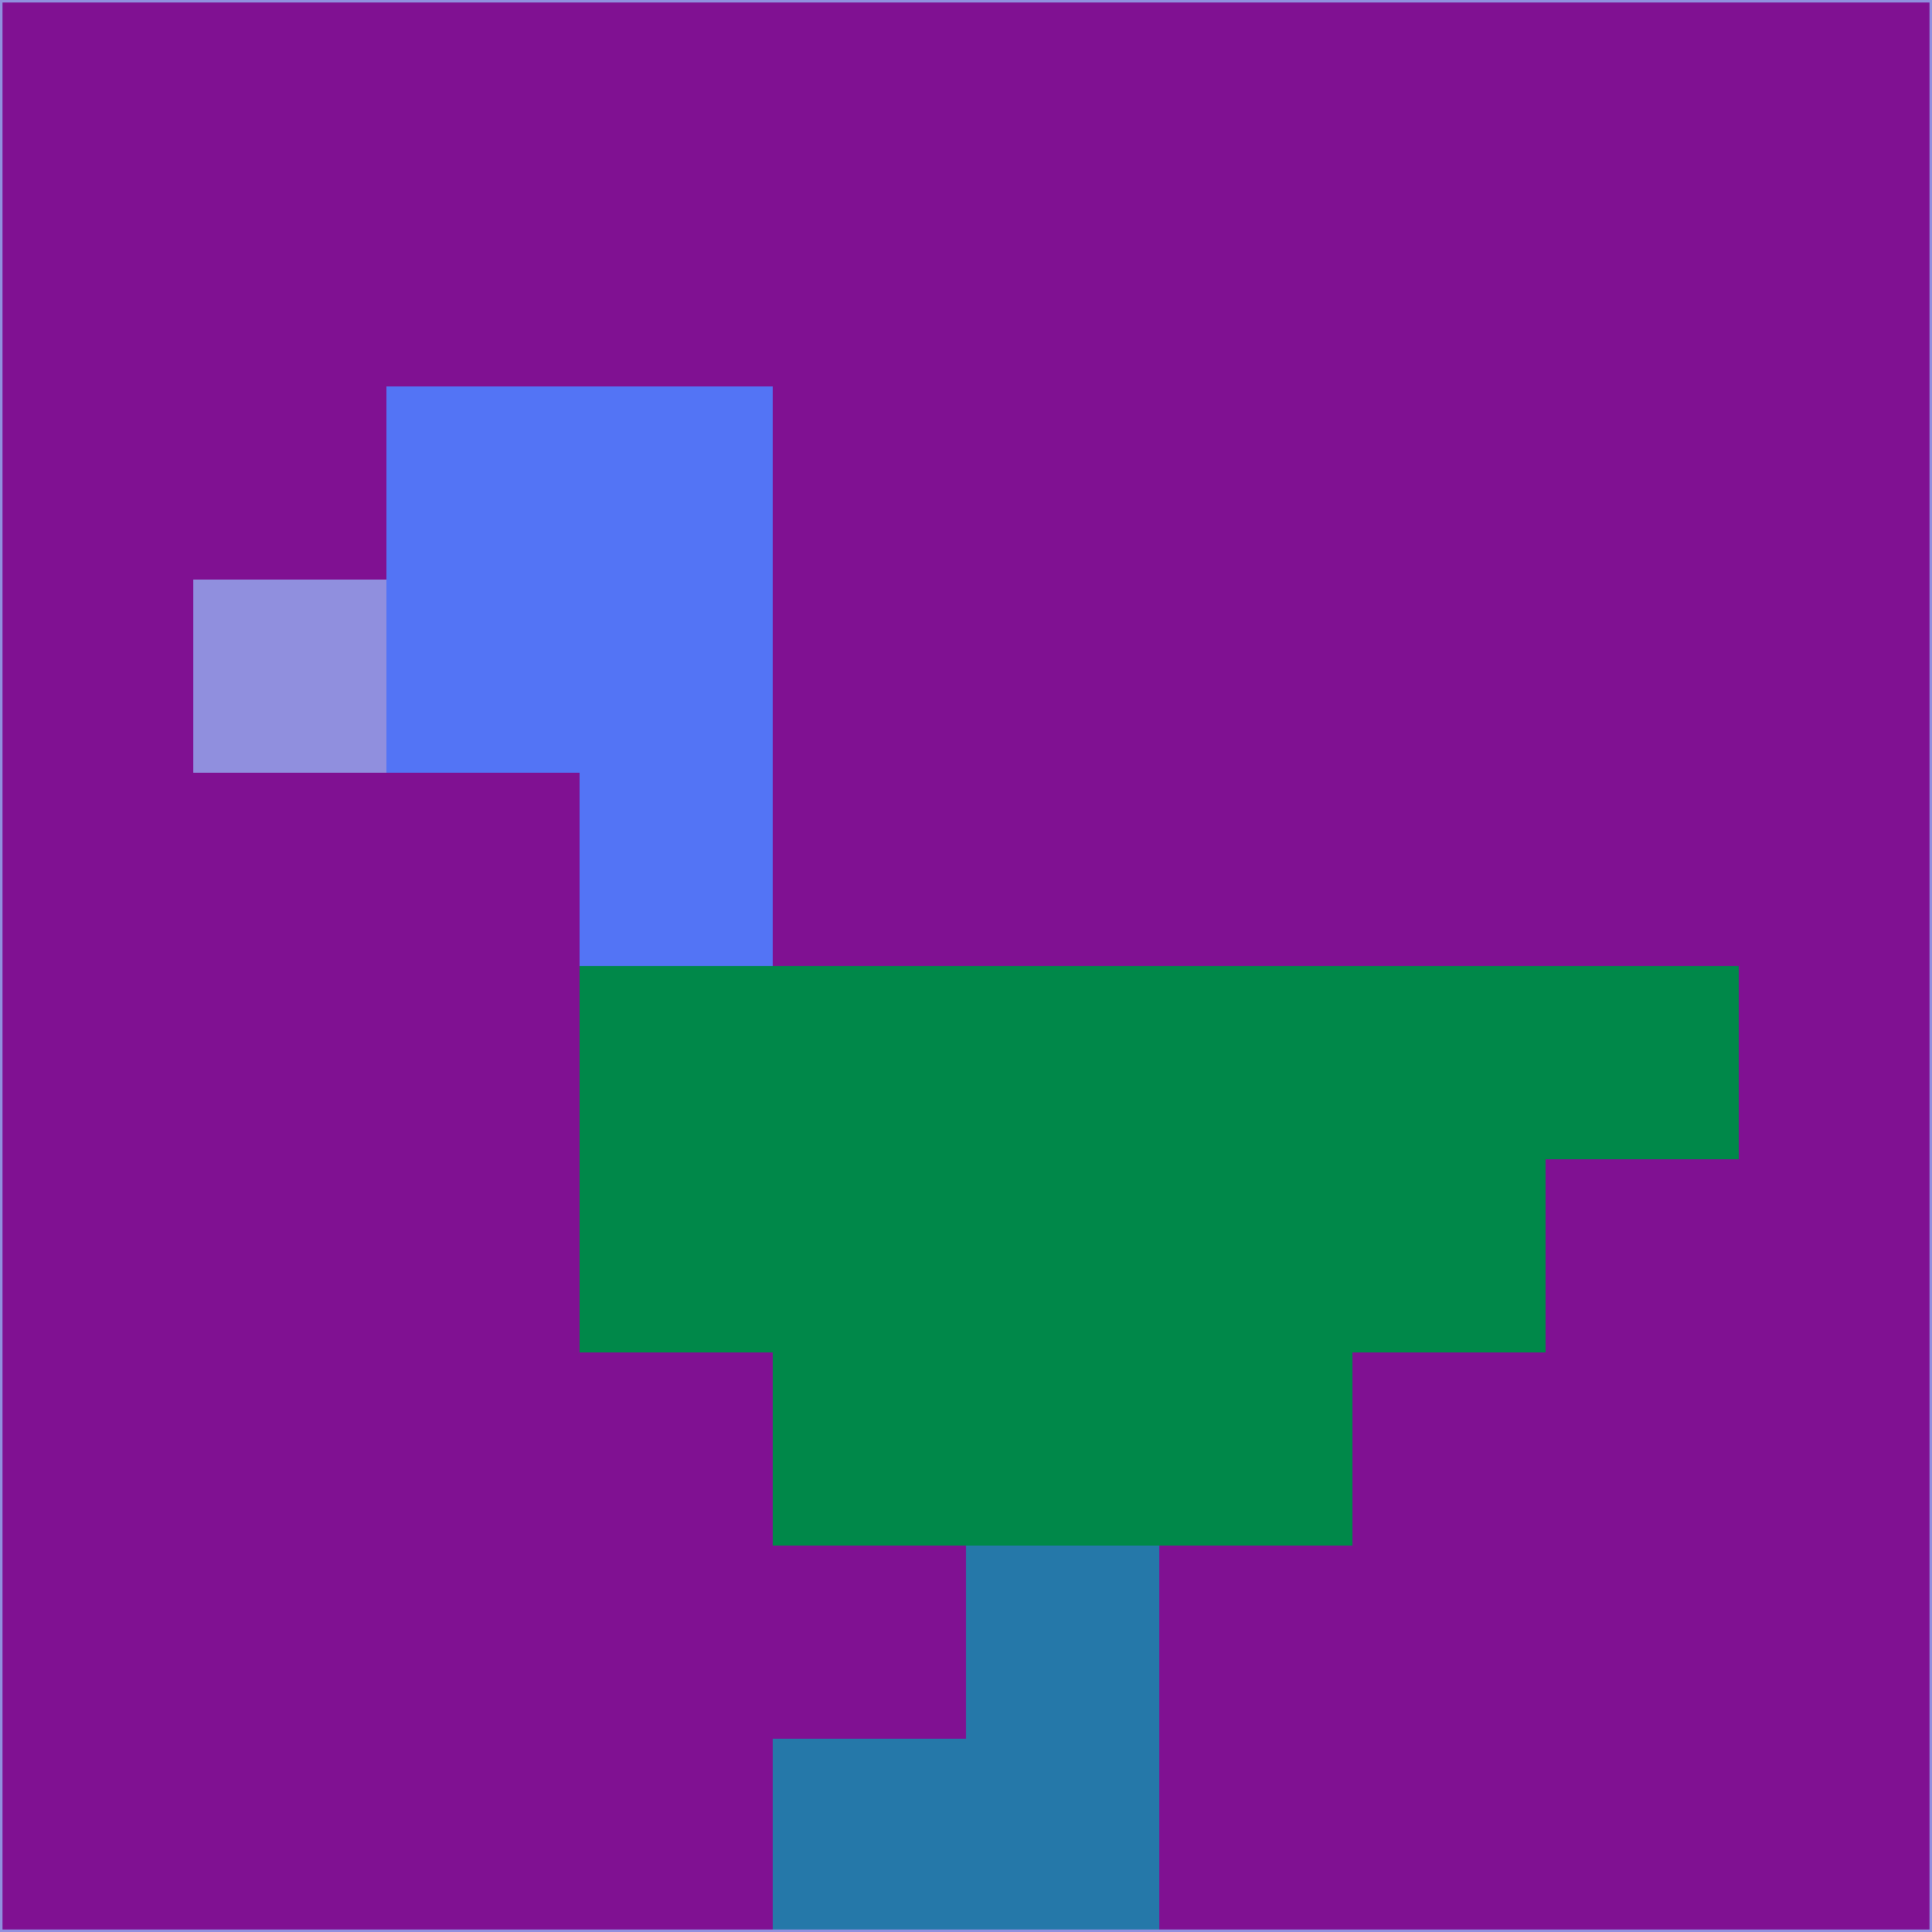 <svg xmlns="http://www.w3.org/2000/svg" version="1.1" width="785" height="785">
  <title>'goose-pfp-694263' by Dmitri Cherniak (Cyberpunk Edition)</title>
  <desc>
    seed=718412
    backgroundColor=#801192
    padding=20
    innerPadding=0
    timeout=500
    dimension=1
    border=false
    Save=function(){return n.handleSave()}
    frame=12

    Rendered at 2024-09-15T22:37:01.040Z
    Generated in 1ms
    Modified for Cyberpunk theme with new color scheme
  </desc>
  <defs/>
  <rect width="100%" height="100%" fill="#801192"/>
  <g>
    <g id="0-0">
      <rect x="0" y="0" height="785" width="785" fill="#801192"/>
      <g>
        <!-- Neon blue -->
        <rect id="0-0-2-2-2-2" x="157" y="157" width="157" height="157" fill="#5374f5"/>
        <rect id="0-0-3-2-1-4" x="235.5" y="157" width="78.5" height="314" fill="#5374f5"/>
        <!-- Electric purple -->
        <rect id="0-0-4-5-5-1" x="314" y="392.5" width="392.5" height="78.5" fill="#008849"/>
        <rect id="0-0-3-5-5-2" x="235.5" y="392.5" width="392.5" height="157" fill="#008849"/>
        <rect id="0-0-4-5-3-3" x="314" y="392.5" width="235.5" height="235.5" fill="#008849"/>
        <!-- Neon pink -->
        <rect id="0-0-1-3-1-1" x="78.5" y="235.5" width="78.5" height="78.5" fill="#908fde"/>
        <!-- Cyber yellow -->
        <rect id="0-0-5-8-1-2" x="392.5" y="628" width="78.5" height="157" fill="#2578a9"/>
        <rect id="0-0-4-9-2-1" x="314" y="706.5" width="157" height="78.5" fill="#2578a9"/>
      </g>
      <rect x="0" y="0" stroke="#908fde" stroke-width="2" height="785" width="785" fill="none"/>
    </g>
  </g>
  <script xmlns=""/>
</svg>